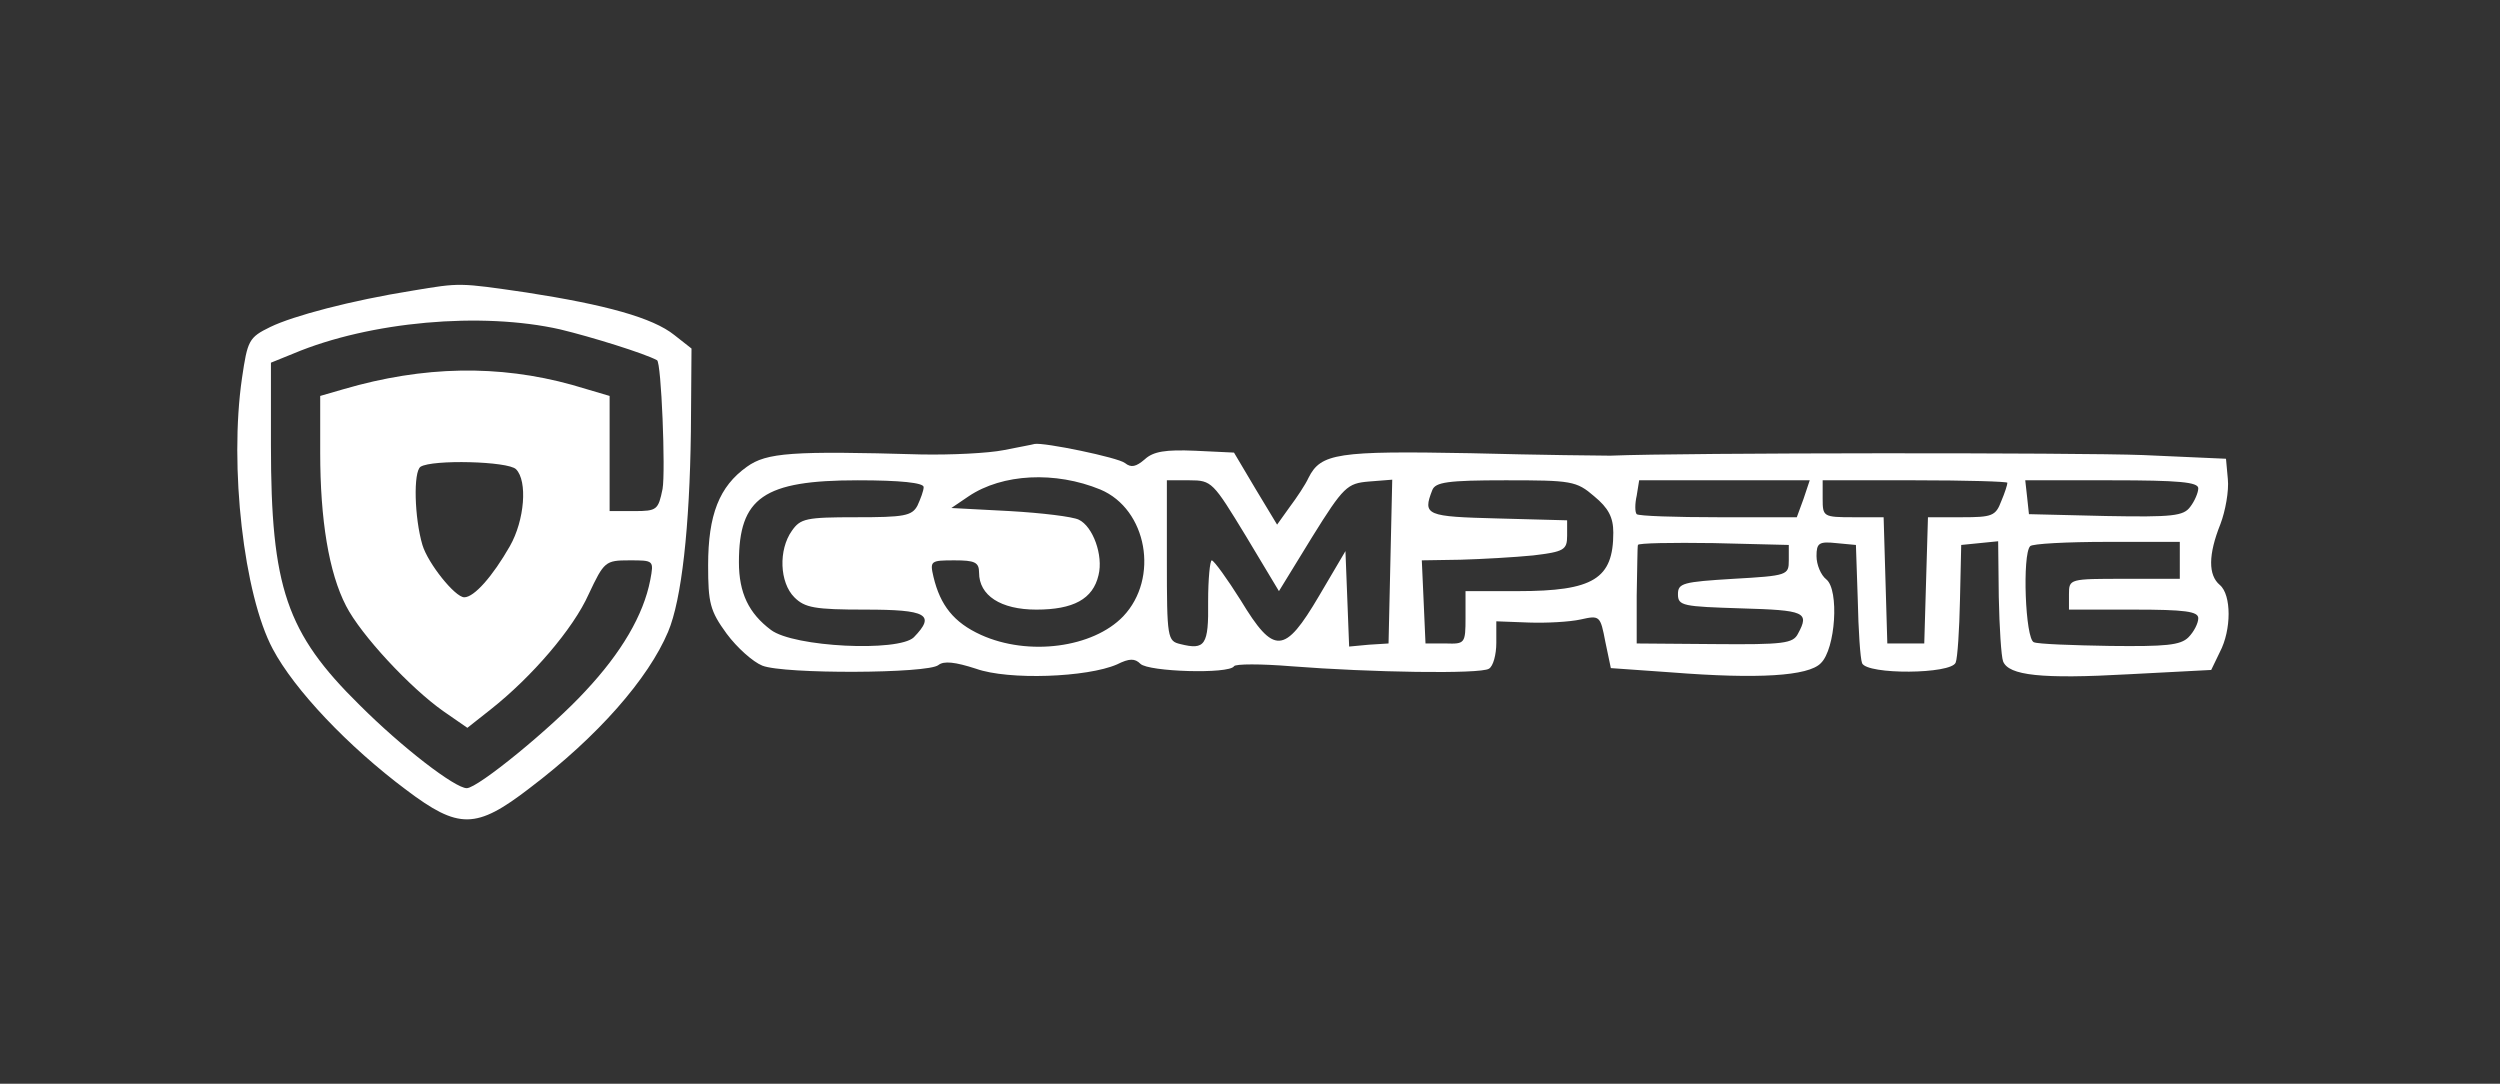 <?xml version="1.0" standalone="no"?>
<!DOCTYPE svg PUBLIC "-//W3C//DTD SVG 20010904//EN"
 "http://www.w3.org/TR/2001/REC-SVG-20010904/DTD/svg10.dtd">
<svg version="1.0" xmlns="http://www.w3.org/2000/svg"
 width="406pt" height="176pt" viewBox="0 0 406 176"
 preserveAspectRatio="xMidYMid meet">
<rect x="0" y="0" width="406" height="176" fill="#333333" stroke="none"/>
<g transform="translate(0,176) scale(0.1,-0.1)"
fill="#ffffff" stroke="none">
<path d="M670 1288 c-100 -16 -194 -41 -231 -59 -35 -17 -37 -22 -46 -83 -21
-144 3 -352 50 -440 35 -66 122 -158 217 -229 85 -64 113 -64 200 3 111 84
193 178 225 254 22 52 35 170 37 325 l1 135 -28 22 c-35 28 -111 49 -240 69
-110 16 -107 16 -185 3z m240 -63 c50 -12 137 -39 157 -50 7 -3 14 -180 9
-209 -7 -34 -9 -36 -46 -36 l-40 0 0 94 0 93 -61 18 c-119 33 -241 31 -371 -7
l-38 -11 0 -92 c0 -109 14 -195 42 -249 24 -47 104 -133 158 -171 l39 -27 38
30 c67 53 134 131 159 187 25 53 27 55 66 55 40 0 40 0 34 -32 -11 -57 -47
-118 -105 -180 -55 -60 -175 -158 -193 -158 -19 0 -105 66 -174 135 -119 117
-144 191 -144 422 l0 134 37 15 c124 52 305 68 433 39z m-72 -227 c19 -19 14
-83 -10 -125 -28 -49 -58 -83 -74 -83 -15 0 -59 55 -68 85 -13 44 -15 119 -3
127 19 12 142 9 155 -4z"/>
<path d="M1630 1029 c-25 -5 -85 -8 -135 -7 -209 6 -250 3 -282 -20 -45 -32
-63 -78 -63 -160 0 -61 3 -74 30 -111 17 -23 43 -46 58 -52 35 -14 270 -13
286 1 9 7 27 5 61 -6 53 -19 181 -14 229 7 20 10 29 10 38 1 13 -13 144 -17
152 -4 2 4 44 4 93 0 128 -10 307 -13 321 -4 7 4 12 23 12 42 l0 35 53 -2 c28
-1 66 1 84 5 31 7 32 6 40 -36 l9 -43 99 -7 c140 -11 222 -6 242 15 24 23 30
119 9 136 -9 7 -16 24 -16 38 0 21 4 24 32 21 l32 -3 3 -89 c1 -49 4 -95 7
-103 8 -19 145 -18 152 1 3 7 6 53 7 102 l2 89 30 3 30 3 1 -90 c1 -50 4 -97
7 -105 9 -23 62 -29 204 -21 l134 7 14 29 c19 36 19 93 0 109 -19 16 -19 49 1
99 8 21 14 54 12 73 l-3 33 -135 6 c-103 4 -744 4 -865 -1 -11 0 -113 1 -227
4 -216 4 -243 0 -263 -40 -5 -11 -19 -32 -31 -48 l-20 -28 -35 58 -35 59 -63
3 c-48 2 -68 -1 -82 -14 -14 -12 -22 -14 -32 -6 -11 9 -132 34 -147 31 -3 -1
-25 -5 -50 -10z m157 -64 c76 -32 96 -144 37 -206 -49 -51 -154 -65 -231 -30
-44 20 -66 48 -77 94 -6 26 -5 27 34 27 33 0 40 -3 40 -20 0 -37 35 -60 93
-60 60 0 92 17 101 56 8 32 -9 79 -32 90 -10 5 -60 11 -112 14 l-95 5 28 19
c55 37 141 41 214 11z m-287 4 c0 -6 -5 -19 -10 -30 -9 -17 -22 -19 -100 -19
-81 0 -90 -2 -104 -22 -22 -31 -20 -84 4 -108 17 -17 33 -20 115 -20 100 0
115 -8 79 -45 -25 -24 -195 -16 -232 12 -36 27 -52 60 -52 110 0 105 40 133
193 133 69 0 107 -4 107 -11z m523 -79 l54 -90 54 88 c51 82 57 87 92 90 l38
3 -3 -133 -3 -133 -32 -2 -32 -3 -3 78 -3 77 -43 -73 c-56 -95 -73 -96 -127
-7 -22 35 -43 64 -47 65 -3 0 -6 -30 -6 -67 1 -71 -5 -79 -45 -69 -21 5 -22 9
-22 136 l0 130 37 0 c36 0 38 -3 91 -90z m566 64 c23 -19 31 -34 31 -59 0 -75
-32 -95 -155 -95 l-85 0 0 -43 c0 -42 -1 -43 -32 -42 l-33 0 -3 68 -3 67 63 1
c35 1 88 4 118 7 50 6 55 9 55 32 l0 25 -112 3 c-117 3 -123 5 -107 46 5 13
25 16 119 16 107 0 115 -1 144 -26z m340 -4 l-11 -30 -127 0 c-70 0 -130 2
-133 5 -3 3 -3 17 0 30 l4 25 139 0 138 0 -10 -30z m331 26 c0 -3 -4 -16 -10
-30 -9 -24 -15 -26 -64 -26 l-55 0 -3 -102 -3 -103 -30 0 -30 0 -3 103 -3 102
-49 0 c-49 0 -50 1 -50 30 l0 30 150 0 c83 0 150 -2 150 -4z m310 -9 c0 -7 -6
-21 -13 -30 -11 -15 -28 -17 -137 -15 l-125 3 -3 28 -3 27 140 0 c110 0 141
-3 141 -13z m-665 -117 c0 -24 -2 -25 -90 -30 -82 -5 -90 -7 -90 -25 0 -19 8
-20 103 -23 103 -3 111 -6 92 -41 -8 -16 -23 -18 -136 -17 l-126 1 0 78 c1 42
1 79 2 82 0 3 55 4 123 3 l122 -3 0 -25z m635 0 l0 -30 -90 0 c-89 0 -90 0
-90 -25 l0 -25 105 0 c84 0 105 -3 105 -14 0 -8 -7 -22 -16 -31 -13 -13 -37
-15 -127 -14 -61 1 -117 3 -124 6 -14 5 -19 143 -6 156 3 4 60 7 125 7 l118 0
0 -30z"/>
</g>
</svg>
